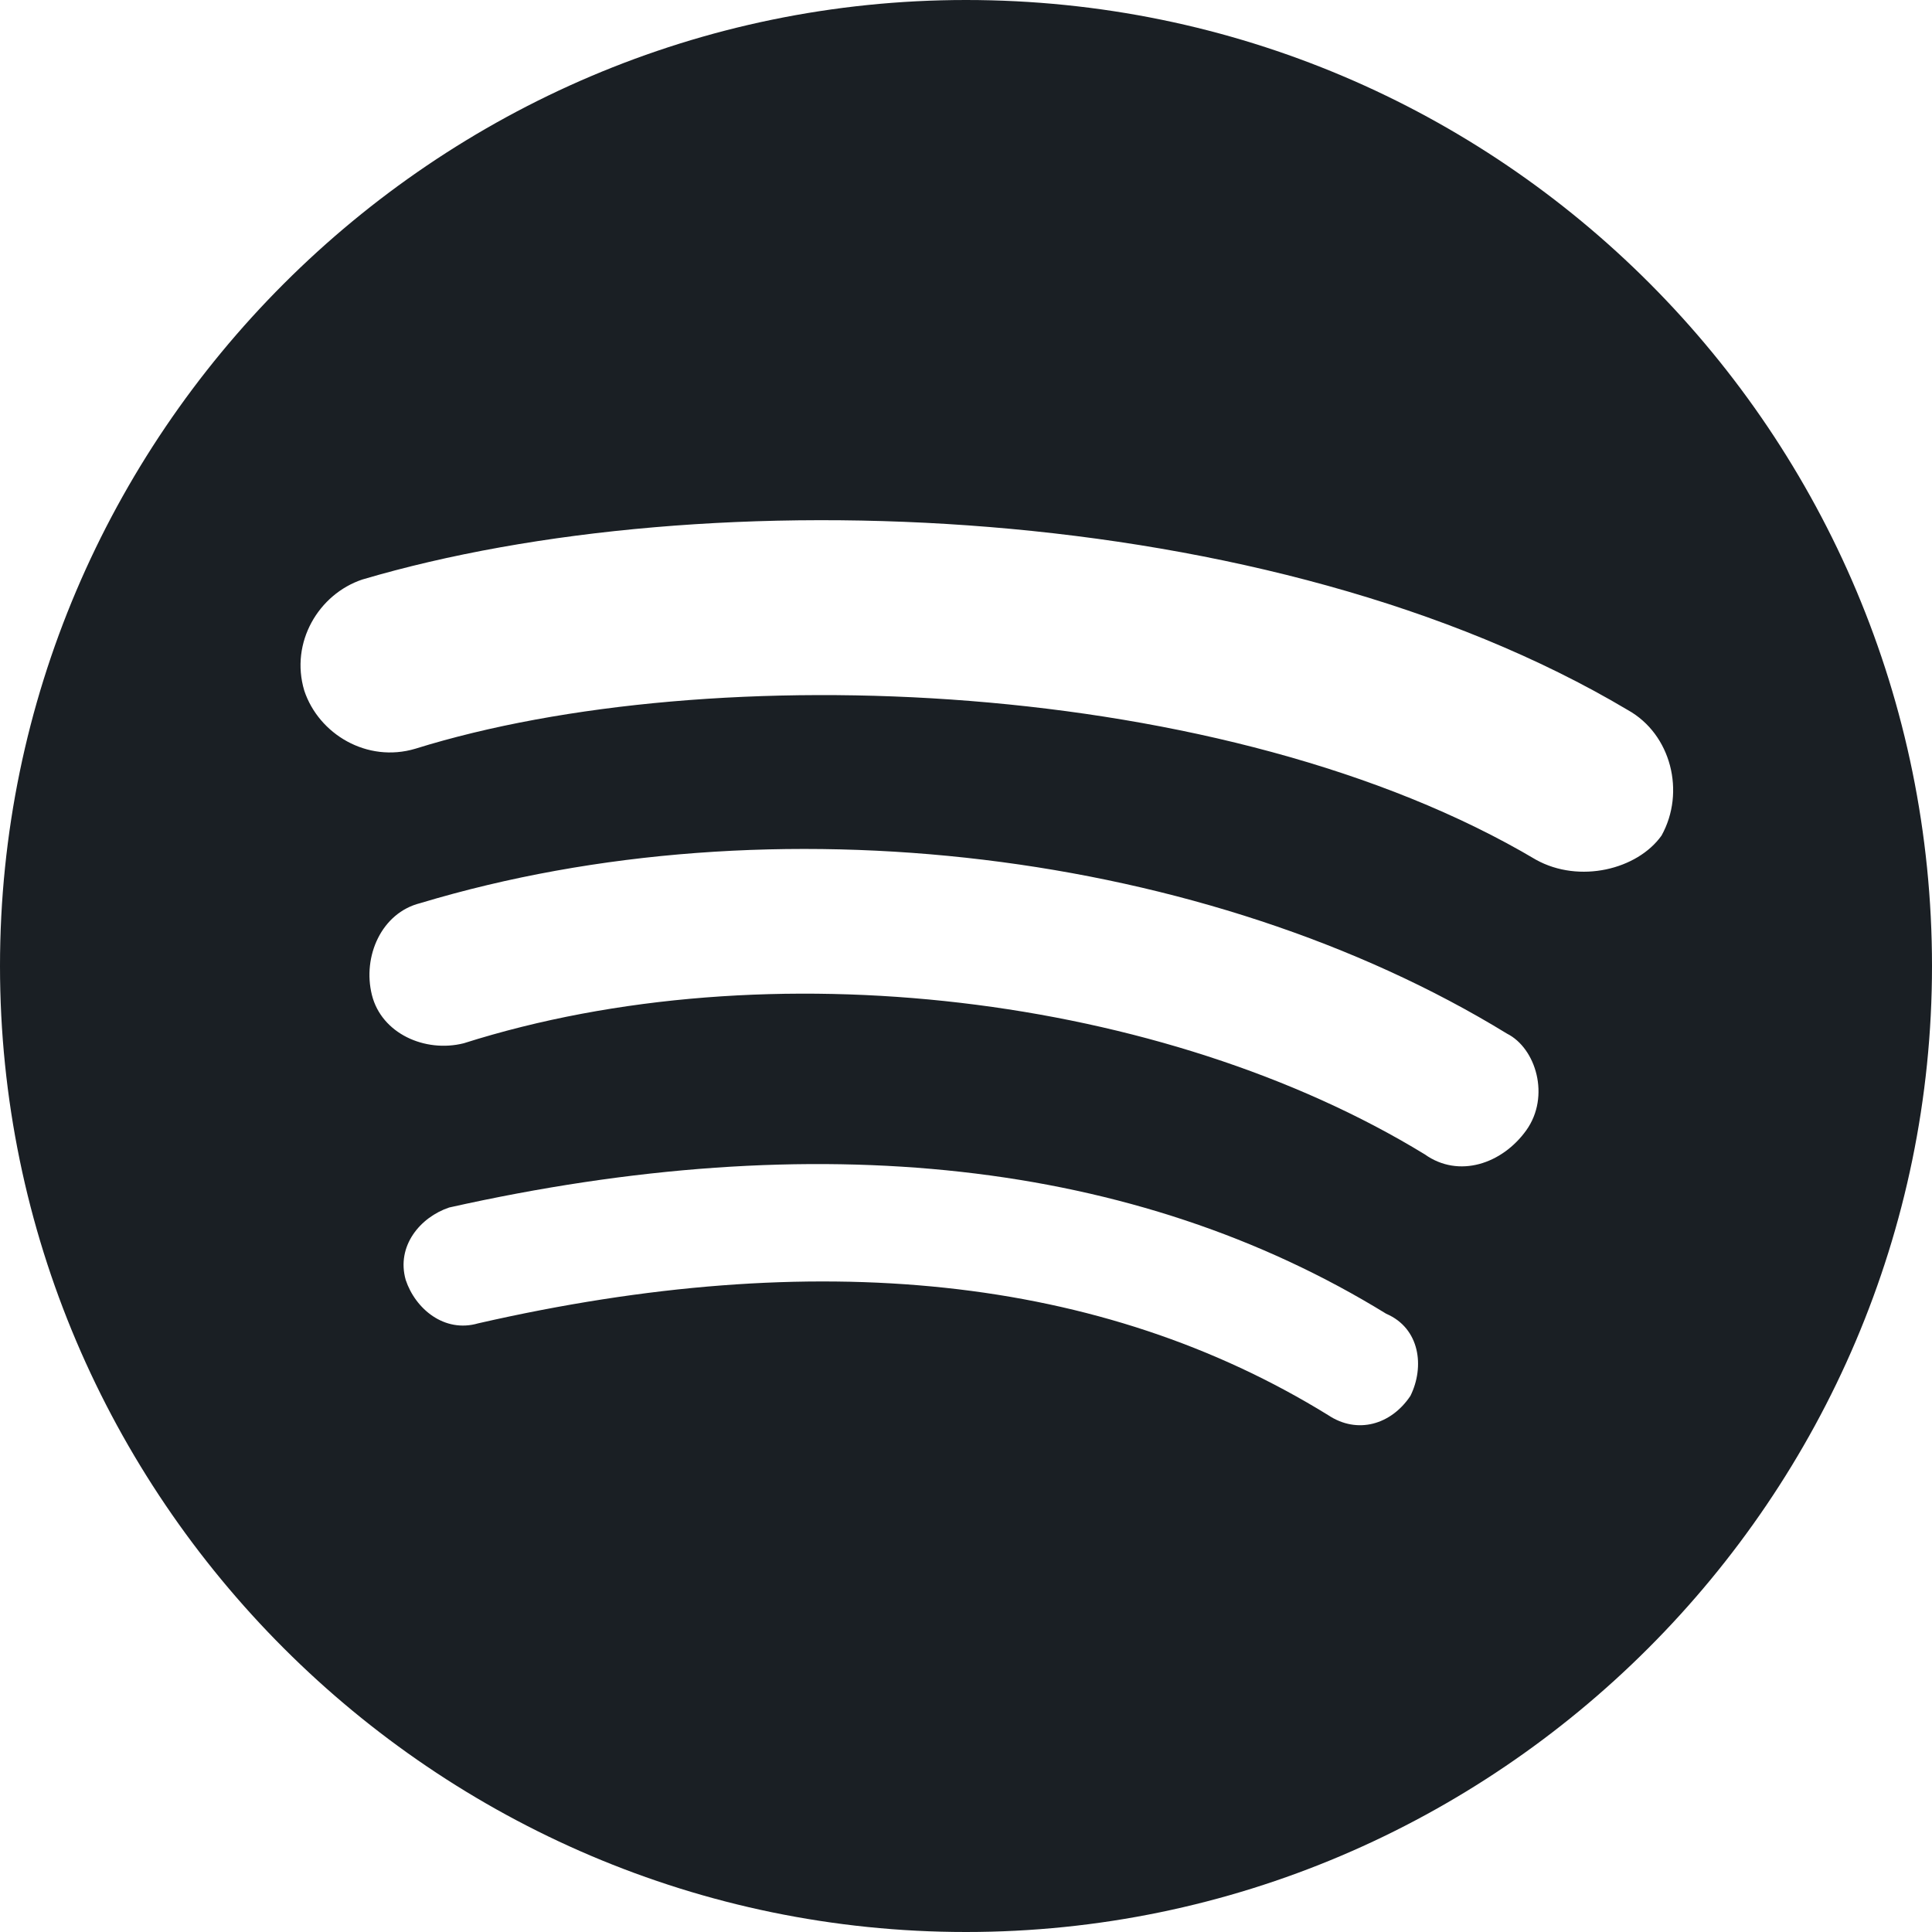 <svg width="32" height="32" viewBox="0 0 32 32" fill="none" xmlns="http://www.w3.org/2000/svg">
<path d="M16 0C7.2 0 0 7.2 0 16C0 24.8 7.2 32 16 32C24.8 32 32 24.8 32 16C32 7.2 24.88 0 16 0ZM23.361 23.12C23.041 23.599 22.481 23.76 22 23.44C18.24 21.12 13.52 20.639 7.919 21.919C7.361 22.081 6.88 21.68 6.72 21.2C6.56 20.639 6.96 20.16 7.44 20C13.52 18.639 18.8 19.2 22.96 21.76C23.52 22 23.599 22.639 23.361 23.12ZM25.281 18.72C24.88 19.28 24.16 19.52 23.599 19.12C19.28 16.48 12.72 15.68 7.68 17.28C7.041 17.44 6.32 17.12 6.16 16.48C6 15.84 6.32 15.119 6.96 14.959C12.8 13.2 20 14.081 24.96 17.12C25.441 17.361 25.68 18.16 25.281 18.72ZM25.441 14.24C20.32 11.2 11.76 10.88 6.88 12.401C6.08 12.64 5.28 12.16 5.04 11.44C4.8 10.639 5.28 9.84 6 9.599C11.68 7.919 21.04 8.239 26.961 11.76C27.68 12.16 27.92 13.12 27.52 13.84C27.121 14.401 26.16 14.639 25.441 14.24Z" fill="#1A1F24"/>
</svg>
